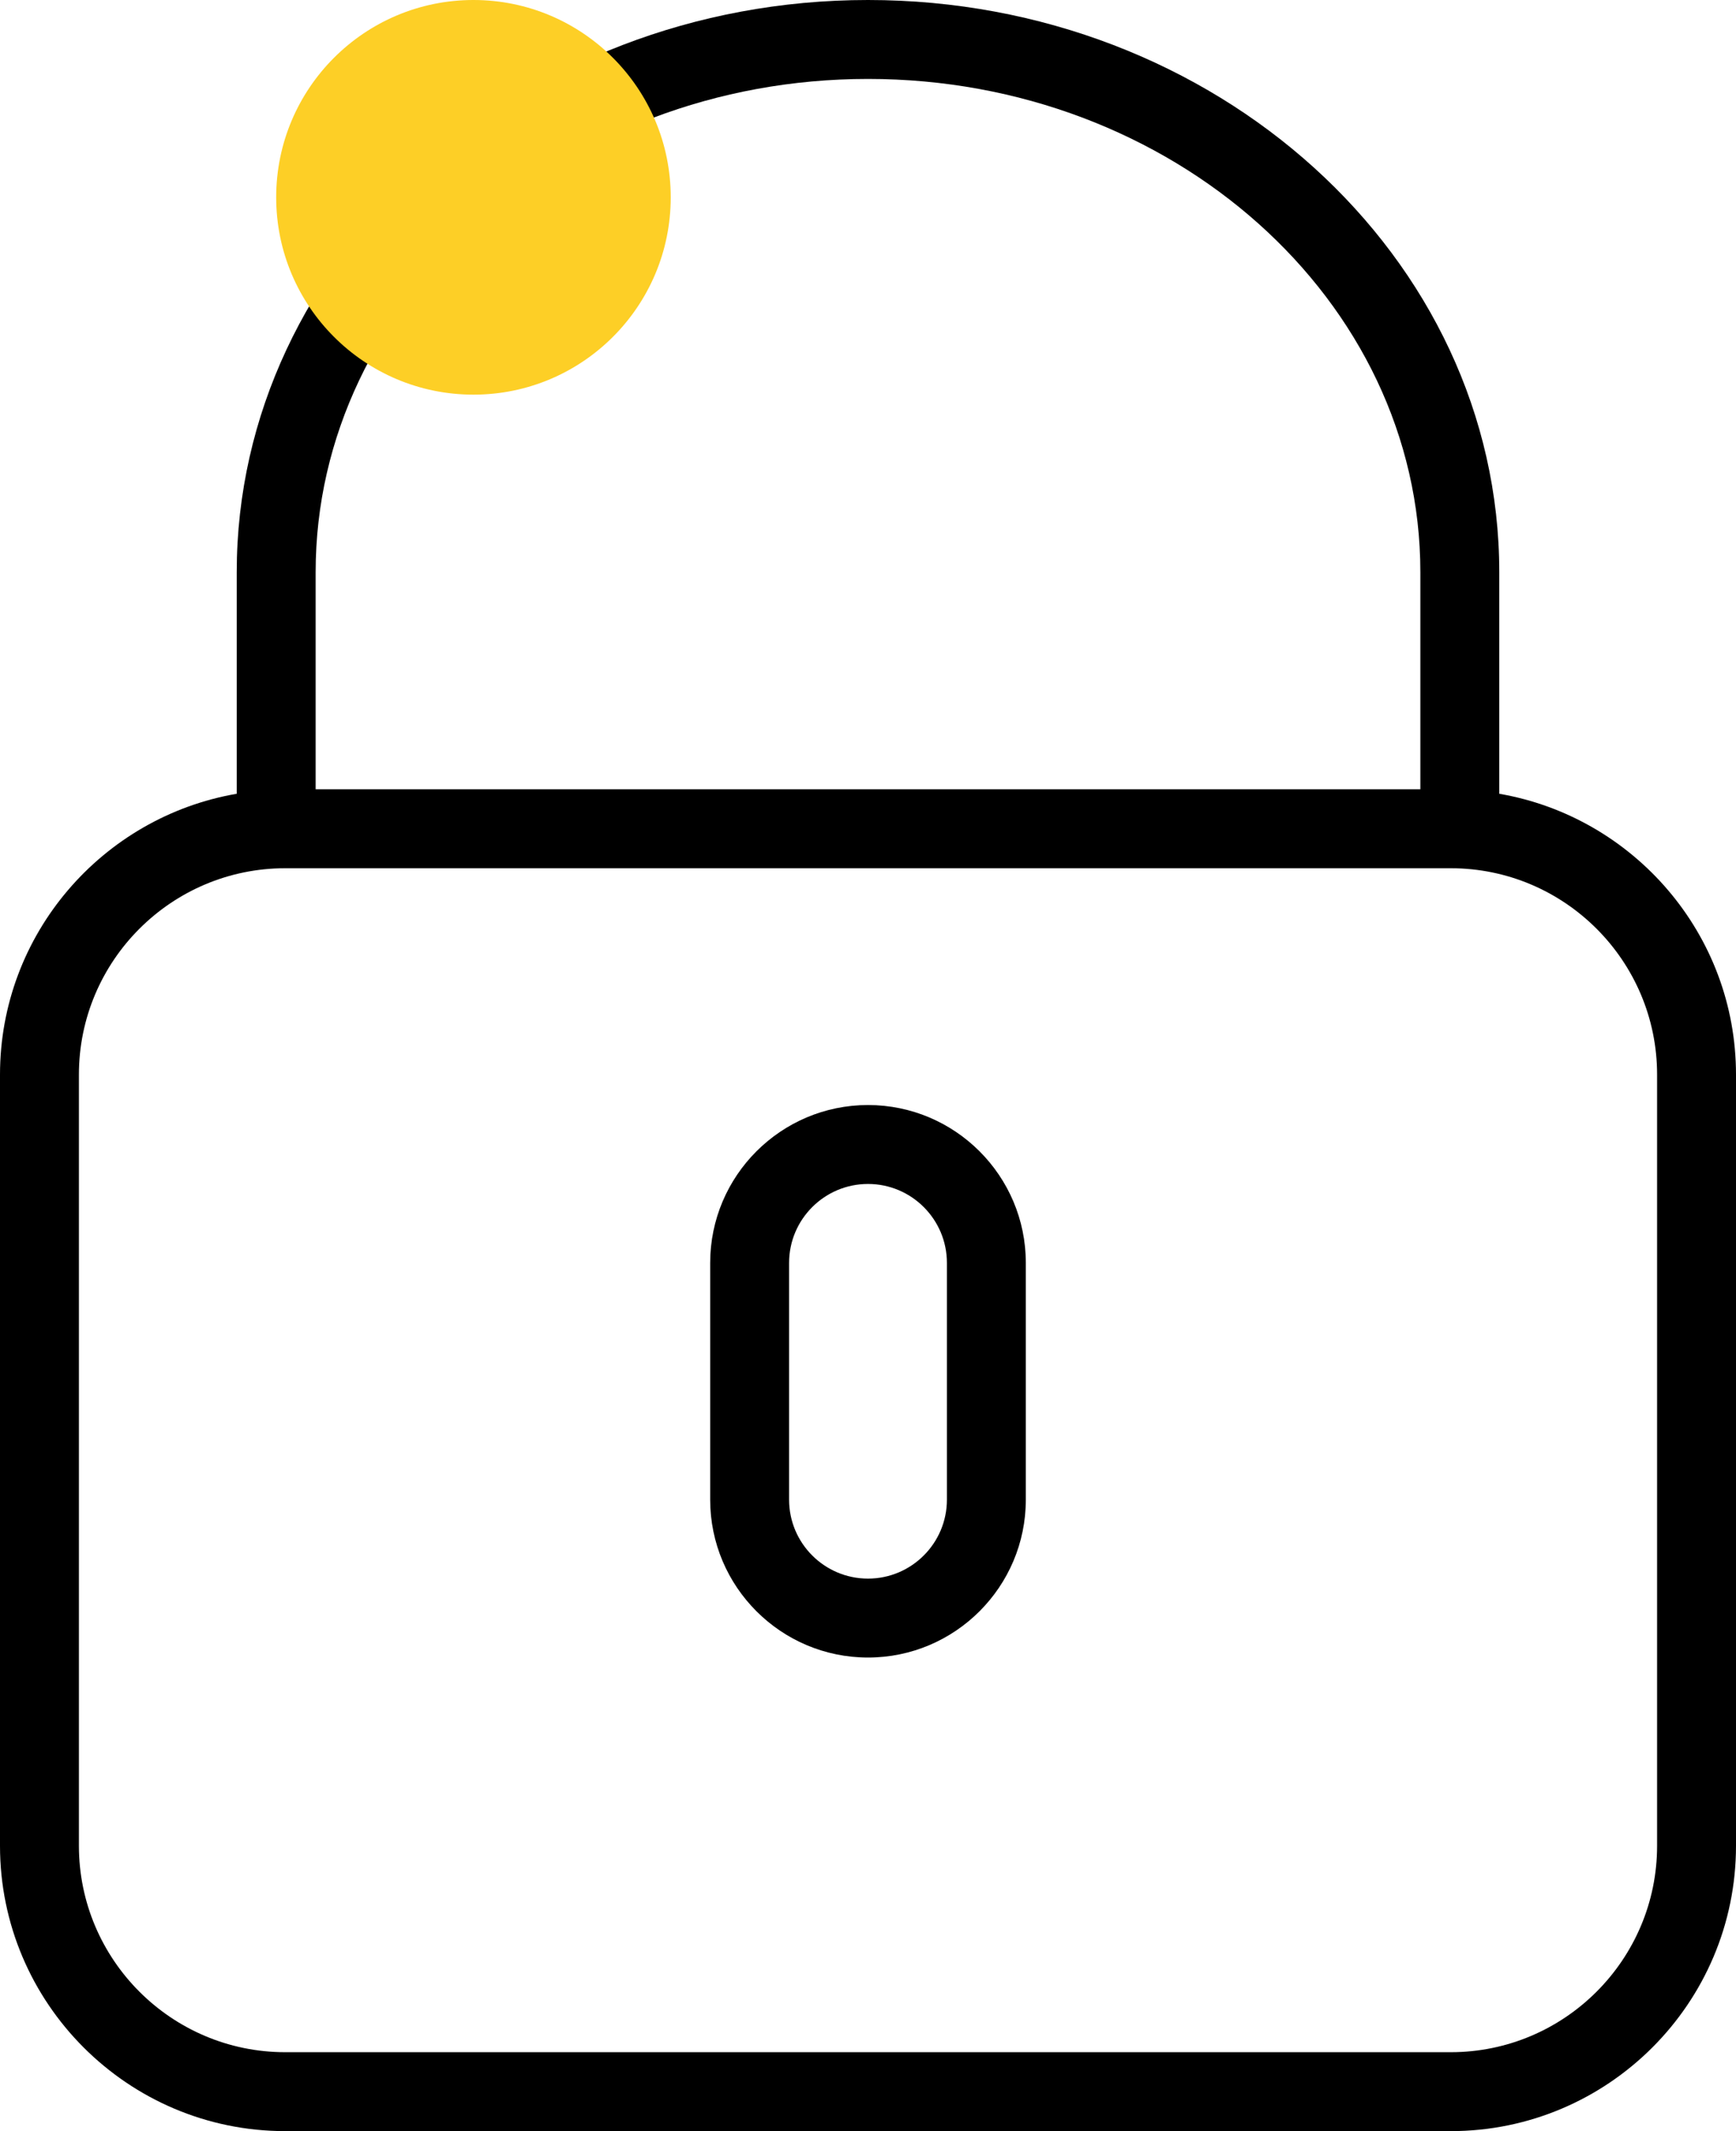 <svg width="44" height="54" viewBox="0 0 44 54" fill="none" xmlns="http://www.w3.org/2000/svg">
<path fill-rule="evenodd" clip-rule="evenodd" d="M38 20.113V14.5C38 6.505 30.822 0 22 0C13.178 0 6 6.505 6 14.5V20.113C2.599 20.699 0 23.663 0 27.23V46.772C0 50.757 3.243 54 7.229 54H36.771C40.757 54 44 50.757 44 46.771V27.229C44 23.663 41.401 20.699 38 20.113ZM8 14.5C8 7.607 14.28 2 22 2C29.72 2 36 7.607 36 14.5V20H8V14.5ZM36.771 52C39.654 52 42 49.654 42 46.771V27.229C42 24.346 39.654 22 36.771 22H7.229C4.346 22 2 24.346 2 27.229V46.771C2 49.654 4.346 52 7.229 52H36.771Z" fill="black"/>
<path fill-rule="evenodd" clip-rule="evenodd" d="M18 32C18 29.794 19.794 28 22 28C24.206 28 26 29.794 26 32V38C26 40.206 24.206 42 22 42C19.794 42 18 40.206 18 38V32ZM22 40C23.103 40 24 39.103 24 38V32C24 30.897 23.103 30 22 30C20.897 30 20 30.897 20 32V38C20 39.103 20.897 40 22 40Z" fill="black"/>
<path fill-rule="evenodd" clip-rule="evenodd" d="M12 10C14.761 10 17 7.761 17 5C17 2.239 14.761 0 12 0C9.239 0 7 2.239 7 5C7 7.761 9.239 10 12 10Z" fill="#FDCF26"/>
</svg>
